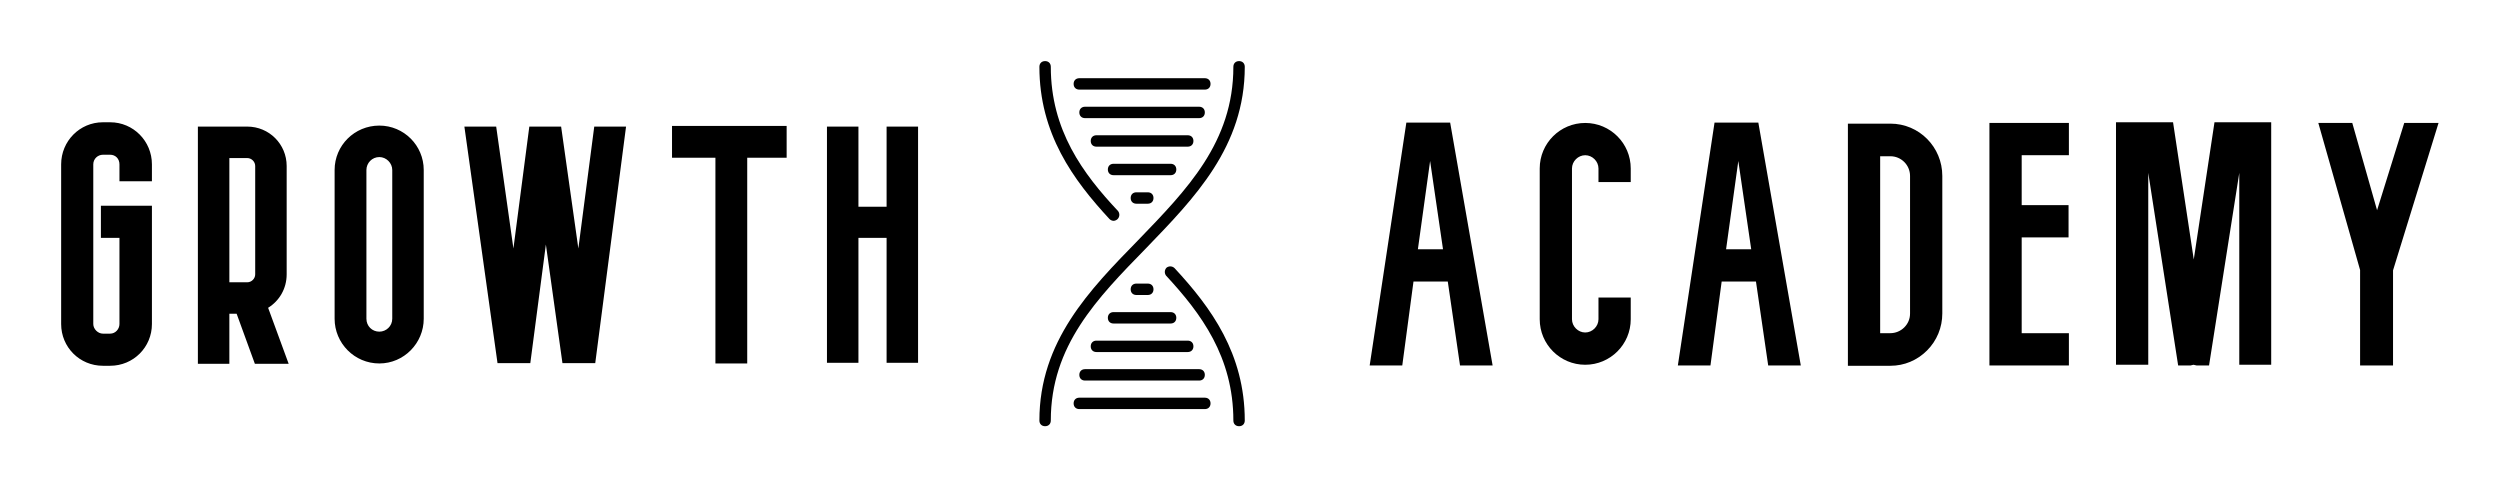 
        <svg xmlns="http://www.w3.org/2000/svg" xmlns:xlink="http://www.w3.org/1999/xlink" version="1.1" width="3154.308" height="615.251" viewBox="0 0 3154.308 615.251">
			
			<g transform="scale(7.715) translate(10, 10)">
				<defs id="SvgjsDefs1027"/><g id="SvgjsG1028" featureKey="nameLeftFeature-0" transform="matrix(2.709,0,0,2.709,0,-4.794)" fill="#000"><path d="M2.96 20.16 l-0.44 0 c-1.4 0 -2.52 -1.12 -2.52 -2.52 l0 -9.64 c0 -1.4 1.12 -2.54 2.52 -2.54 l0.44 0 c1.4 0 2.52 1.14 2.52 2.54 l0 1.02 l-1.96 0 l0 -1.02 c0 -0.34 -0.24 -0.58 -0.56 -0.58 l-0.44 0 c-0.3 0 -0.58 0.24 -0.58 0.58 l0 9.64 c0 0.3 0.28 0.58 0.58 0.58 l0.44 0 c0.32 0 0.56 -0.28 0.56 -0.58 l0 -5.2 l-1.12 0 l0 -1.94 l3.08 0 l0 7.14 c0 1.4 -1.12 2.52 -2.52 2.52 z M13.735 20.04 l-2.04 0 l-1.1 -3.02 l-0.44 0 l0 3.02 l-1.9 0 l0 -14.32 l2.98 0 c1.32 0 2.38 1.06 2.38 2.38 l0 6.54 c0 0.86 -0.44 1.6 -1.12 2.02 z M10.155 7.62 l0 7.5 l1.08 0 c0.26 0 0.48 -0.22 0.48 -0.48 l0 -6.54 c0 -0.26 -0.22 -0.48 -0.48 -0.48 l-1.08 0 z M19.209 20.02 c-1.5 0 -2.7 -1.22 -2.7 -2.7 l0 -8.98 c0 -1.48 1.2 -2.68 2.7 -2.68 c1.48 0 2.68 1.2 2.68 2.68 l0 8.98 c0 1.48 -1.2 2.7 -2.68 2.7 z M19.209 7.56 c-0.44 0 -0.78 0.36 -0.78 0.78 l0 8.98 c0 0.44 0.34 0.78 0.78 0.78 c0.42 0 0.78 -0.34 0.78 -0.78 l0 -8.98 c0 -0.42 -0.36 -0.78 -0.78 -0.78 z M32.183 5.72 l1.92 0 l-1.86 14.28 l-1.98 0 l-1 -7.16 l-0.94 7.16 l-1.98 0 l-2 -14.28 l1.92 0 l1.04 7.36 l0.96 -7.36 l1.92 0 l1.04 7.36 z M43.798 5.68 l0 1.92 l-2.38 0 l0 12.42 l-1.92 0 l0 -12.42 l-2.62 0 l0 -1.92 l6.92 0 z M49.832 5.72 l1.9 0 l0 14.26 l-1.9 0 l0 -7.54 l-1.7 0 l0 7.54 l-1.9 0 l0 -14.26 l1.9 0 l0 4.84 l1.7 0 l0 -4.84 z"/></g><g id="SvgjsG1029" featureKey="inlineSymbolFeature-0" transform="matrix(0.933,0,0,0.933,130.128,-16.803)" fill="#000"><path xmlns="http://www.w3.org/2000/svg" d="M33,82c0.6,0,1-0.4,1-1c0-13.1,8.1-21.4,16.7-30.2C59.2,42,68,33,68,19c0-0.6-0.4-1-1-1s-1,0.4-1,1  c0,13.2-8.1,21.5-16.7,30.4C40.8,58.1,32,67.1,32,81C32,81.6,32.4,82,33,82z"/><path xmlns="http://www.w3.org/2000/svg" d="M67,82c0.6,0,1-0.4,1-1c0-11.7-5.9-19.8-12.3-26.7c-0.4-0.4-1-0.4-1.4-0.1c-0.4,0.4-0.4,1-0.1,1.4  C60.4,62.3,66,69.9,66,81C66,81.6,66.4,82,67,82z"/><path xmlns="http://www.w3.org/2000/svg" d="M33,18c-0.6,0-1,0.4-1,1c0,11.7,5.9,19.8,12.3,26.7c0.2,0.2,0.5,0.3,0.7,0.3c0.2,0,0.5-0.1,0.7-0.3  c0.4-0.4,0.4-1,0.1-1.4C39.6,37.7,34,30.1,34,19C34,18.4,33.6,18,33,18z"/><path xmlns="http://www.w3.org/2000/svg" d="M38,78c0,0.6,0.4,1,1,1h22c0.6,0,1-0.4,1-1s-0.4-1-1-1H39C38.4,77,38,77.4,38,78z"/><path xmlns="http://www.w3.org/2000/svg" d="M39,73c0,0.6,0.4,1,1,1h20c0.6,0,1-0.4,1-1s-0.4-1-1-1H40C39.4,72,39,72.4,39,73z"/><path xmlns="http://www.w3.org/2000/svg" d="M41,68c0,0.6,0.4,1,1,1h16c0.6,0,1-0.4,1-1s-0.4-1-1-1H42C41.4,67,41,67.4,41,68z"/><path xmlns="http://www.w3.org/2000/svg" d="M44,63c0,0.6,0.4,1,1,1h10c0.6,0,1-0.4,1-1s-0.4-1-1-1H45C44.4,62,44,62.4,44,63z"/><path xmlns="http://www.w3.org/2000/svg" d="M51,59c0.6,0,1-0.4,1-1s-0.4-1-1-1h-2c-0.6,0-1,0.4-1,1s0.4,1,1,1H51z"/><path xmlns="http://www.w3.org/2000/svg" d="M62,22c0-0.6-0.4-1-1-1H39c-0.6,0-1,0.4-1,1s0.4,1,1,1h22C61.6,23,62,22.6,62,22z"/><path xmlns="http://www.w3.org/2000/svg" d="M61,27c0-0.6-0.4-1-1-1H40c-0.6,0-1,0.4-1,1s0.4,1,1,1h20C60.6,28,61,27.6,61,27z"/><path xmlns="http://www.w3.org/2000/svg" d="M59,32c0-0.6-0.4-1-1-1H42c-0.6,0-1,0.4-1,1s0.4,1,1,1h16C58.6,33,59,32.6,59,32z"/><path xmlns="http://www.w3.org/2000/svg" d="M56,37c0-0.6-0.4-1-1-1H45c-0.6,0-1,0.4-1,1s0.4,1,1,1h10C55.6,38,56,37.6,56,37z"/><path xmlns="http://www.w3.org/2000/svg" d="M49,41c-0.6,0-1,0.4-1,1s0.4,1,1,1h2c0.6,0,1-0.4,1-1s-0.4-1-1-1H49z"/></g><g id="SvgjsG1030" featureKey="nameRightFeature-0" transform="matrix(2.777,0,0,2.777,197.962,-5.776)" fill="#000"><path d="M11.095 20 l-0.72 -4.94 l-2.02 0 l-0.66 4.94 l-1.92 0 l2.16 -14.3 l2.58 0 l2.5 14.3 l-1.92 0 z M8.614 13.16 l1.48 0 l-0.76 -5.2 z M18.469 19.96 c-1.48 0 -2.68 -1.2 -2.68 -2.68 l0 -8.88 c0 -1.48 1.2 -2.68 2.68 -2.68 s2.68 1.2 2.68 2.68 l0 0.8 l-1.9 0 l0 -0.8 c0 -0.42 -0.36 -0.78 -0.78 -0.78 s-0.78 0.36 -0.78 0.78 l0 8.88 c0 0.42 0.36 0.78 0.78 0.78 s0.78 -0.36 0.78 -0.78 l0 -1.28 l1.9 0 l0 1.28 c0 1.48 -1.2 2.68 -2.68 2.68 z M29.244 20 l-0.72 -4.94 l-2.02 0 l-0.66 4.94 l-1.92 0 l2.16 -14.3 l2.58 0 l2.5 14.3 l-1.92 0 z M26.764 13.16 l1.48 0 l-0.76 -5.2 z M36.438 20.02 l-2.5 0 l0 -14.26 l2.5 0 c1.7 0 3.06 1.38 3.06 3.08 l0 8.1 c0 0.82 -0.32 1.6 -0.9 2.18 s-1.34 0.9 -2.16 0.9 z M35.838 7.68 l0 10.42 l0.6 0 c0.3 0 0.6 -0.12 0.82 -0.34 s0.34 -0.5 0.34 -0.82 l0 -8.1 c0 -0.64 -0.52 -1.16 -1.16 -1.16 l-0.6 0 z M46.933 12.46 l-2.76 0 l0 5.64 l2.78 0 l0 1.9 l-4.68 0 l0 -14.28 l4.68 0 l0 1.9 l-2.78 0 l0 2.94 l2.76 0 l0 1.9 z M55.527 5.68 l3.34 0 l0 14.28 l-1.88 0 l0 -11.3 l-1.78 11.34 l-0.74 0 l-0.18 -0.04 l-0.16 0.04 l-0.74 0 l-1.76 -11.34 l0 11.3 l-1.9 0 l0 -14.28 l3.36 0 l1.22 8.08 z M68.722 5.72 l-2.68 8.68 l0 5.6 l-1.94 0 l0 -5.62 l-2.46 -8.66 l2 0 l1.46 5.14 l1.6 -5.14 l2.02 0 z"/></g>
			</g>
		</svg>
	